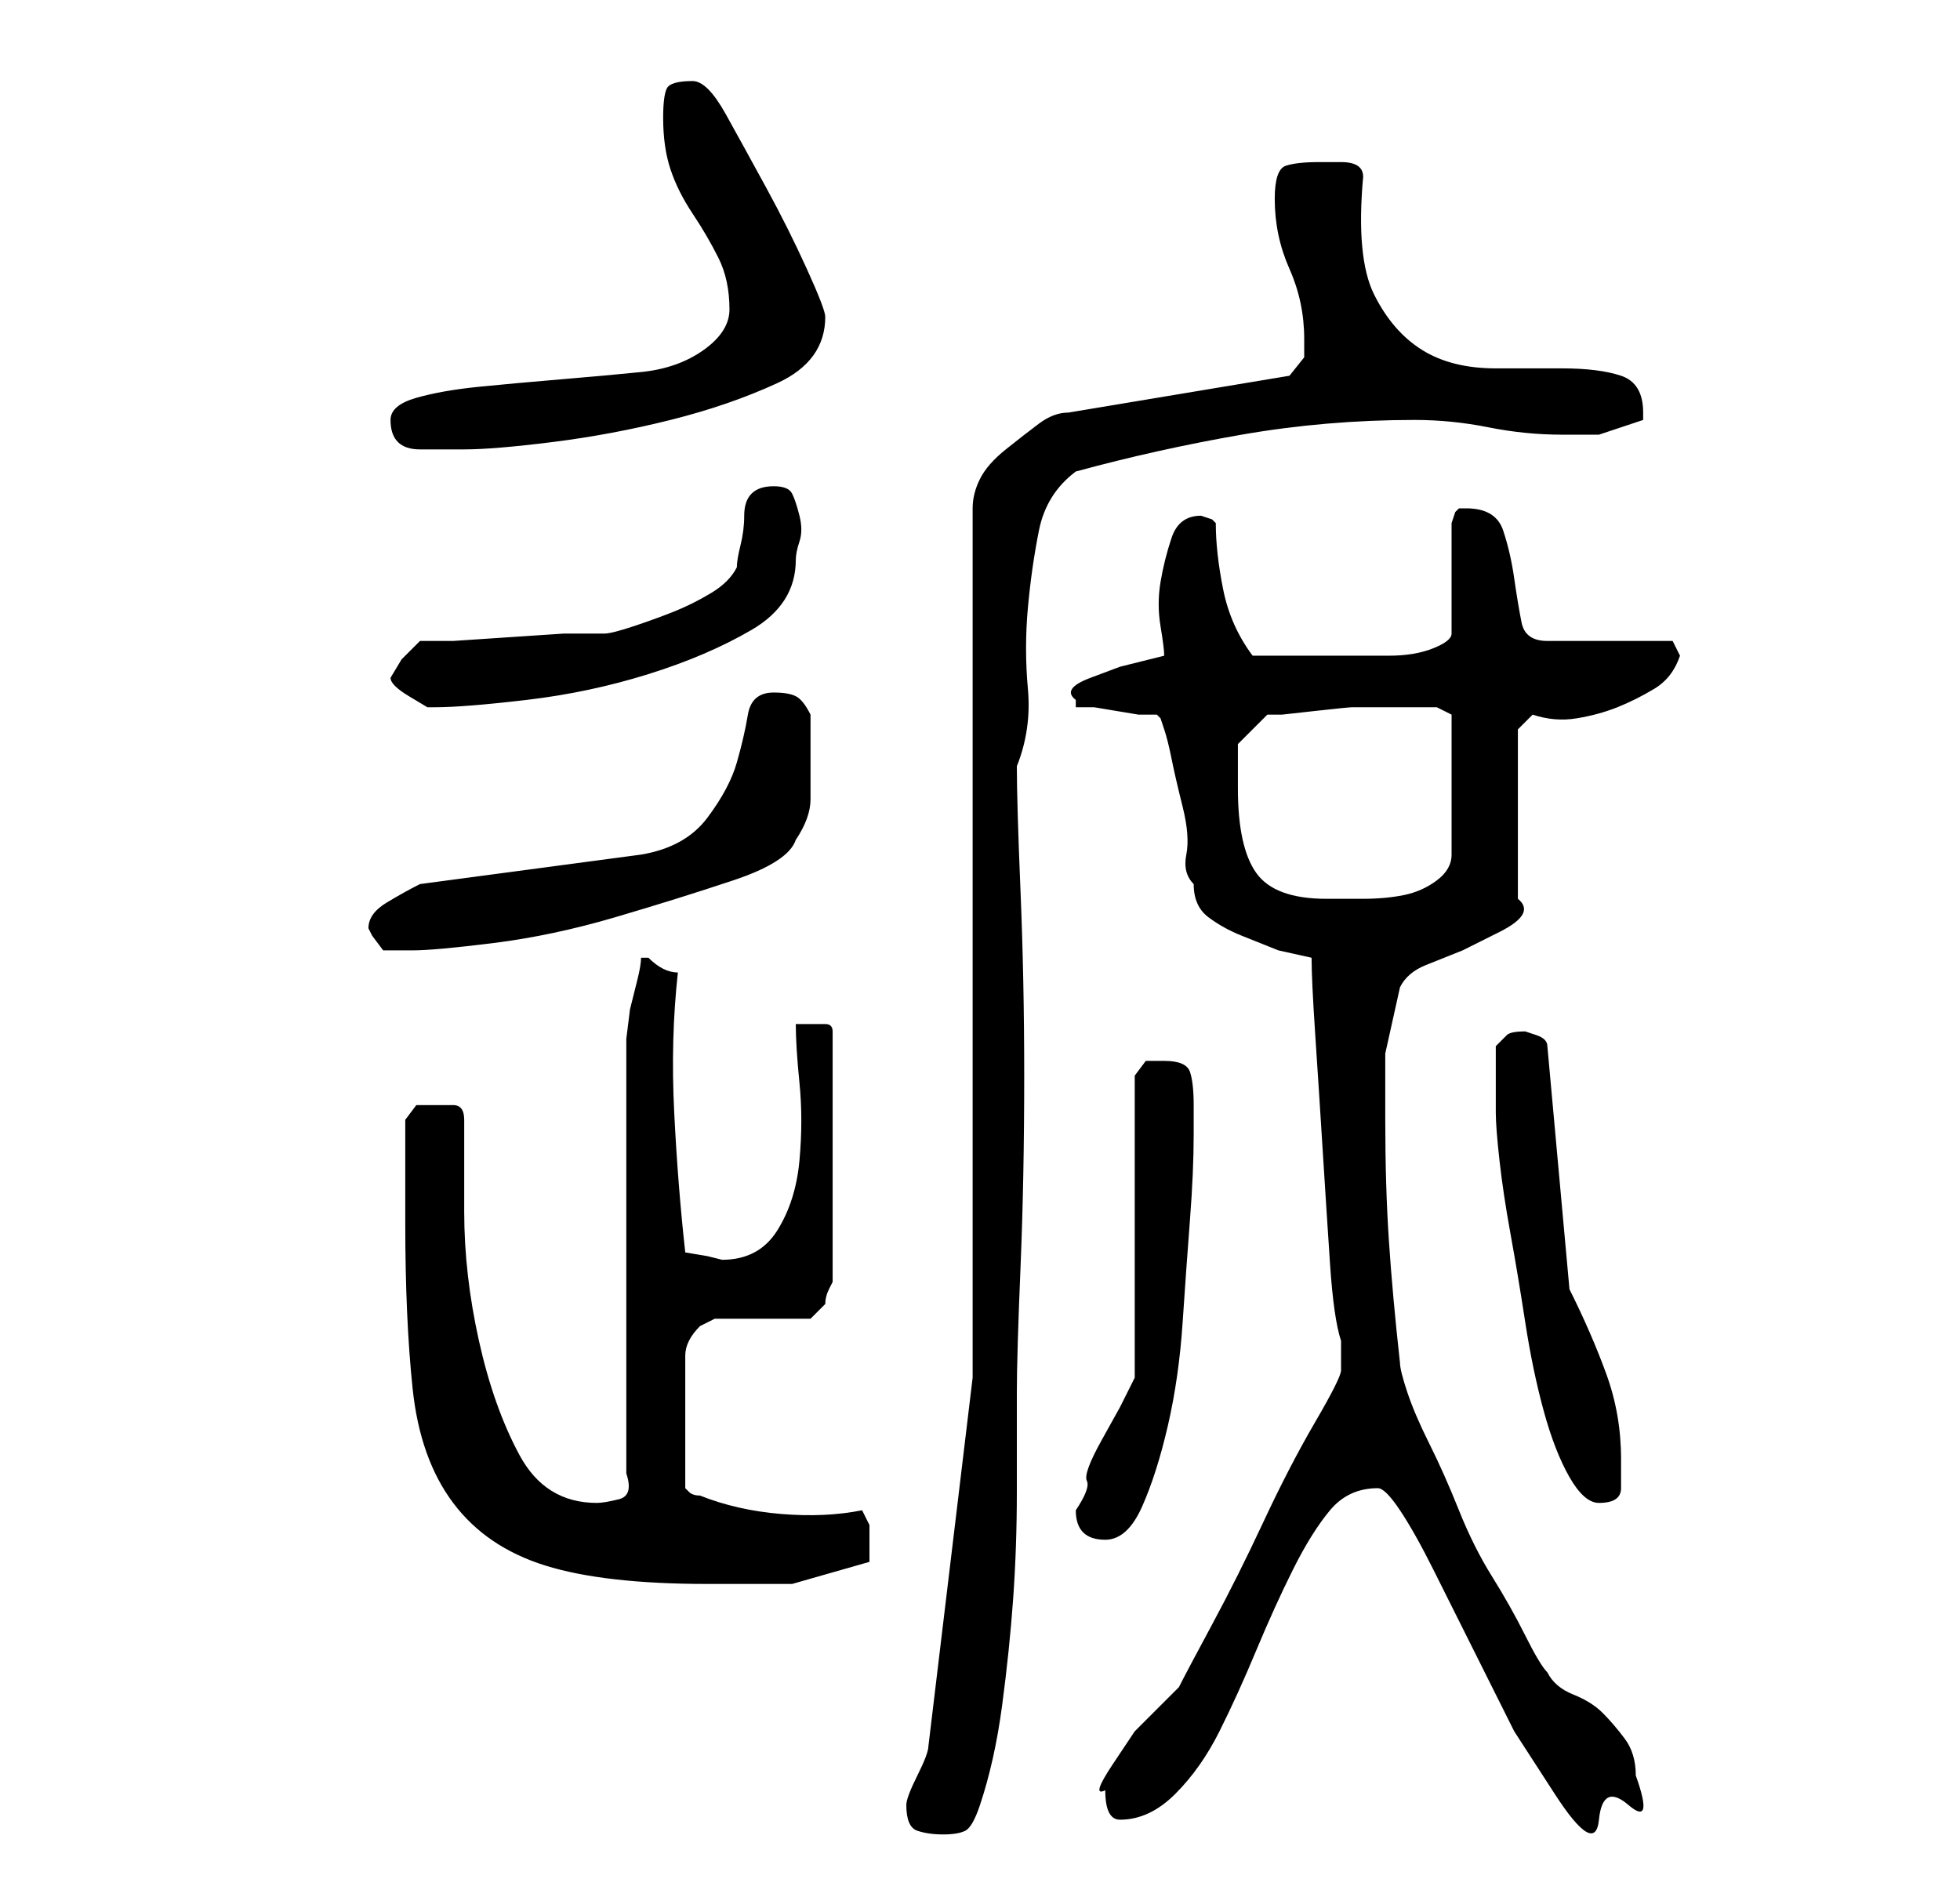 <?xml version="1.0" standalone="no"?>
<!DOCTYPE svg PUBLIC "-//W3C//DTD SVG 1.1//EN" "http://www.w3.org/Graphics/SVG/1.1/DTD/svg11.dtd" >
<svg xmlns="http://www.w3.org/2000/svg" xmlns:xlink="http://www.w3.org/1999/xlink" version="1.1" viewBox="-10 0 266 256">
   <path fill="currentColor"
d="M113 245q0 3 1.5 3.5t3.5 0.5t3 -0.5t2 -3.5q2 -6 3 -13.5t1.5 -14.5t0.5 -14.5v-13.5q0 -5 0.5 -17t0.5 -26q0 -13 -0.5 -25t-0.5 -17q2 -5 1.5 -10.5t0 -11t1.5 -10.5t5 -8q11 -3 22.5 -5t23.5 -2q5 0 10 1t10 1h5t6 -2v-1q0 -4 -3 -5t-8 -1h-9q-6 0 -10 -2.5
t-6.5 -7.5t-1.5 -16q0 -2 -3 -2h-3q-3 0 -4.5 0.5t-1.5 4.5q0 5 2 9.5t2 9.5v2.5t-2 2.5l-30 5q-2 0 -4 1.5t-4.5 3.5t-3.5 4t-1 4v118l-6 50q0 1 -1.5 4t-1.5 4zM140 243q0 4 2 4q4 0 7.5 -3.5t6 -8.5t5 -11t5 -11t5 -8t6.5 -3q1 0 3 3t4.5 8l5.5 11l5.5 11t5.5 8.5t6 3.5
t4 -2t1 -4q0 -3 -1.5 -5t-3 -3.5t-4 -2.5t-3.5 -3q-1 -1 -3 -5t-4.5 -8t-4.5 -9t-4 -9t-3 -7t-1 -4q-1 -9 -1.5 -16.5t-0.5 -16.5v-9t2 -9q1 -2 3.5 -3l5 -2t5 -2.5t2.5 -4.5v-23l2 -2q3 1 6 0.5t5.5 -1.5t5 -2.5t3.5 -4.5l-1 -2h-17q-3 0 -3.5 -2.5t-1 -6t-1.5 -6.5t-5 -3
h-1l-0.5 0.5t-0.5 1.5v15q0 1 -2.5 2t-6 1h-6.5h-4h-4h-4q-3 -4 -4 -9t-1 -9l-0.5 -0.5t-1.5 -0.5q-3 0 -4 3t-1.5 6t0 6t0.5 4l-2 0.5l-4 1t-4 1.5t-2 3v1h2.5t3 0.5t3 0.5h2.5l0.5 0.5t0.5 1.5t1 4t1.5 6.5t0.5 6.5t1 4q0 3 2 4.5t4.5 2.5l5 2t4.5 1q0 3 0.5 10.5t1 15.5
t1 15.5t1.5 10.5v4q0 1 -3.5 7t-7 13.5t-7 14t-4.5 8.5l-2.5 2.5l-3.5 3.5t-3 4.5t-1 3.5zM45 166q0 13 1 22.5t5.5 15.5t12.5 8.5t22 2.5h11.5t10.5 -3v-3v-2t-1 -2q-5 1 -11 0.5t-11 -2.5q-1 0 -1.5 -0.5l-0.5 -0.5v-18q0 -1 0.5 -2t1.5 -2l1 -0.5l1 -0.5h13l0.5 -0.5
l1.5 -1.5q0 -1 0.5 -2l0.5 -1v-34q0 -1 -1 -1h-2h-1h-1q0 3 0.5 8t0 10.5t-3 9.5t-7.5 4l-2 -0.5t-3 -0.5q-1 -9 -1.5 -19t0.5 -19q-1 0 -2 -0.5t-2 -1.5h-1v0q0 1 -0.5 3l-1 4t-0.5 4v3v56q1 3 -1 3.5t-3 0.5q-7 0 -10.5 -6.5t-5.5 -15.5t-2 -17.5v-12.5q0 -2 -1.5 -2h-2.5
h-2.5t-1.5 2v3v4v4v3zM136 205q0 2 1 3t3 1q3 0 5 -4.5t3.5 -11t2 -14t1 -14t0.5 -11.5v-4q0 -3 -0.5 -4.5t-3.5 -1.5h-2.5t-1.5 2v41l-2 4t-2.5 4.5t-2 5.5t-1.5 4zM193 151q0 2 0.5 6.5t1.5 10t2 12t2.5 12t3.5 9t4 3.5q3 0 3 -2v-4q0 -6 -2 -11.5t-5 -11.5l-3 -33
q0 -1 -1.5 -1.5l-1.5 -0.5q-2 0 -2.5 0.5l-1.5 1.5v9zM40 126l0.5 1t1.5 2h1.5h2.5q3 0 11 -1t16.5 -3.5t16 -5t8.5 -5.5q2 -3 2 -5.5v-5.5v-3v-3q-1 -2 -2 -2.5t-3 -0.5q-3 0 -3.5 3t-1.5 6.5t-4 7.5t-9 5l-30 4q-2 1 -4.5 2.5t-2.5 3.5zM158 107v-3.5v-2.5l4 -4h2
t4.5 -0.5t5 -0.5h4.5h4h3t2 1v19q0 2 -2 3.5t-4.5 2t-5.5 0.5h-5q-7 0 -9.5 -3.5t-2.5 -11.5zM43 92q0 1 2.5 2.5l2.5 1.5h1q4 0 12.5 -1t16.5 -3.5t14 -6t6 -9.5q0 -1 0.5 -2.5t0 -3.5t-1 -3t-2.5 -1t-3 1t-1 3t-0.5 4t-0.5 3q-1 2 -3.5 3.5t-5 2.5t-5.5 2t-4 1h-5.5
t-7.5 0.5t-7.5 0.5h-4.5l-2.5 2.5t-1.5 2.5zM43 57q0 2 1 3t3 1h3.5h2.5q4 0 12 -1t16 -3t14.5 -5t6.5 -9q0 -1 -2.5 -6.5t-5.5 -11t-5.5 -10t-4.5 -4.5q-3 0 -3.5 1t-0.5 4q0 4 1 7t3 6t3.5 6t1.5 7q0 3 -3.5 5.5t-8.5 3t-11 1t-11 1t-8.5 1.5t-3.5 3z" />
</svg>

